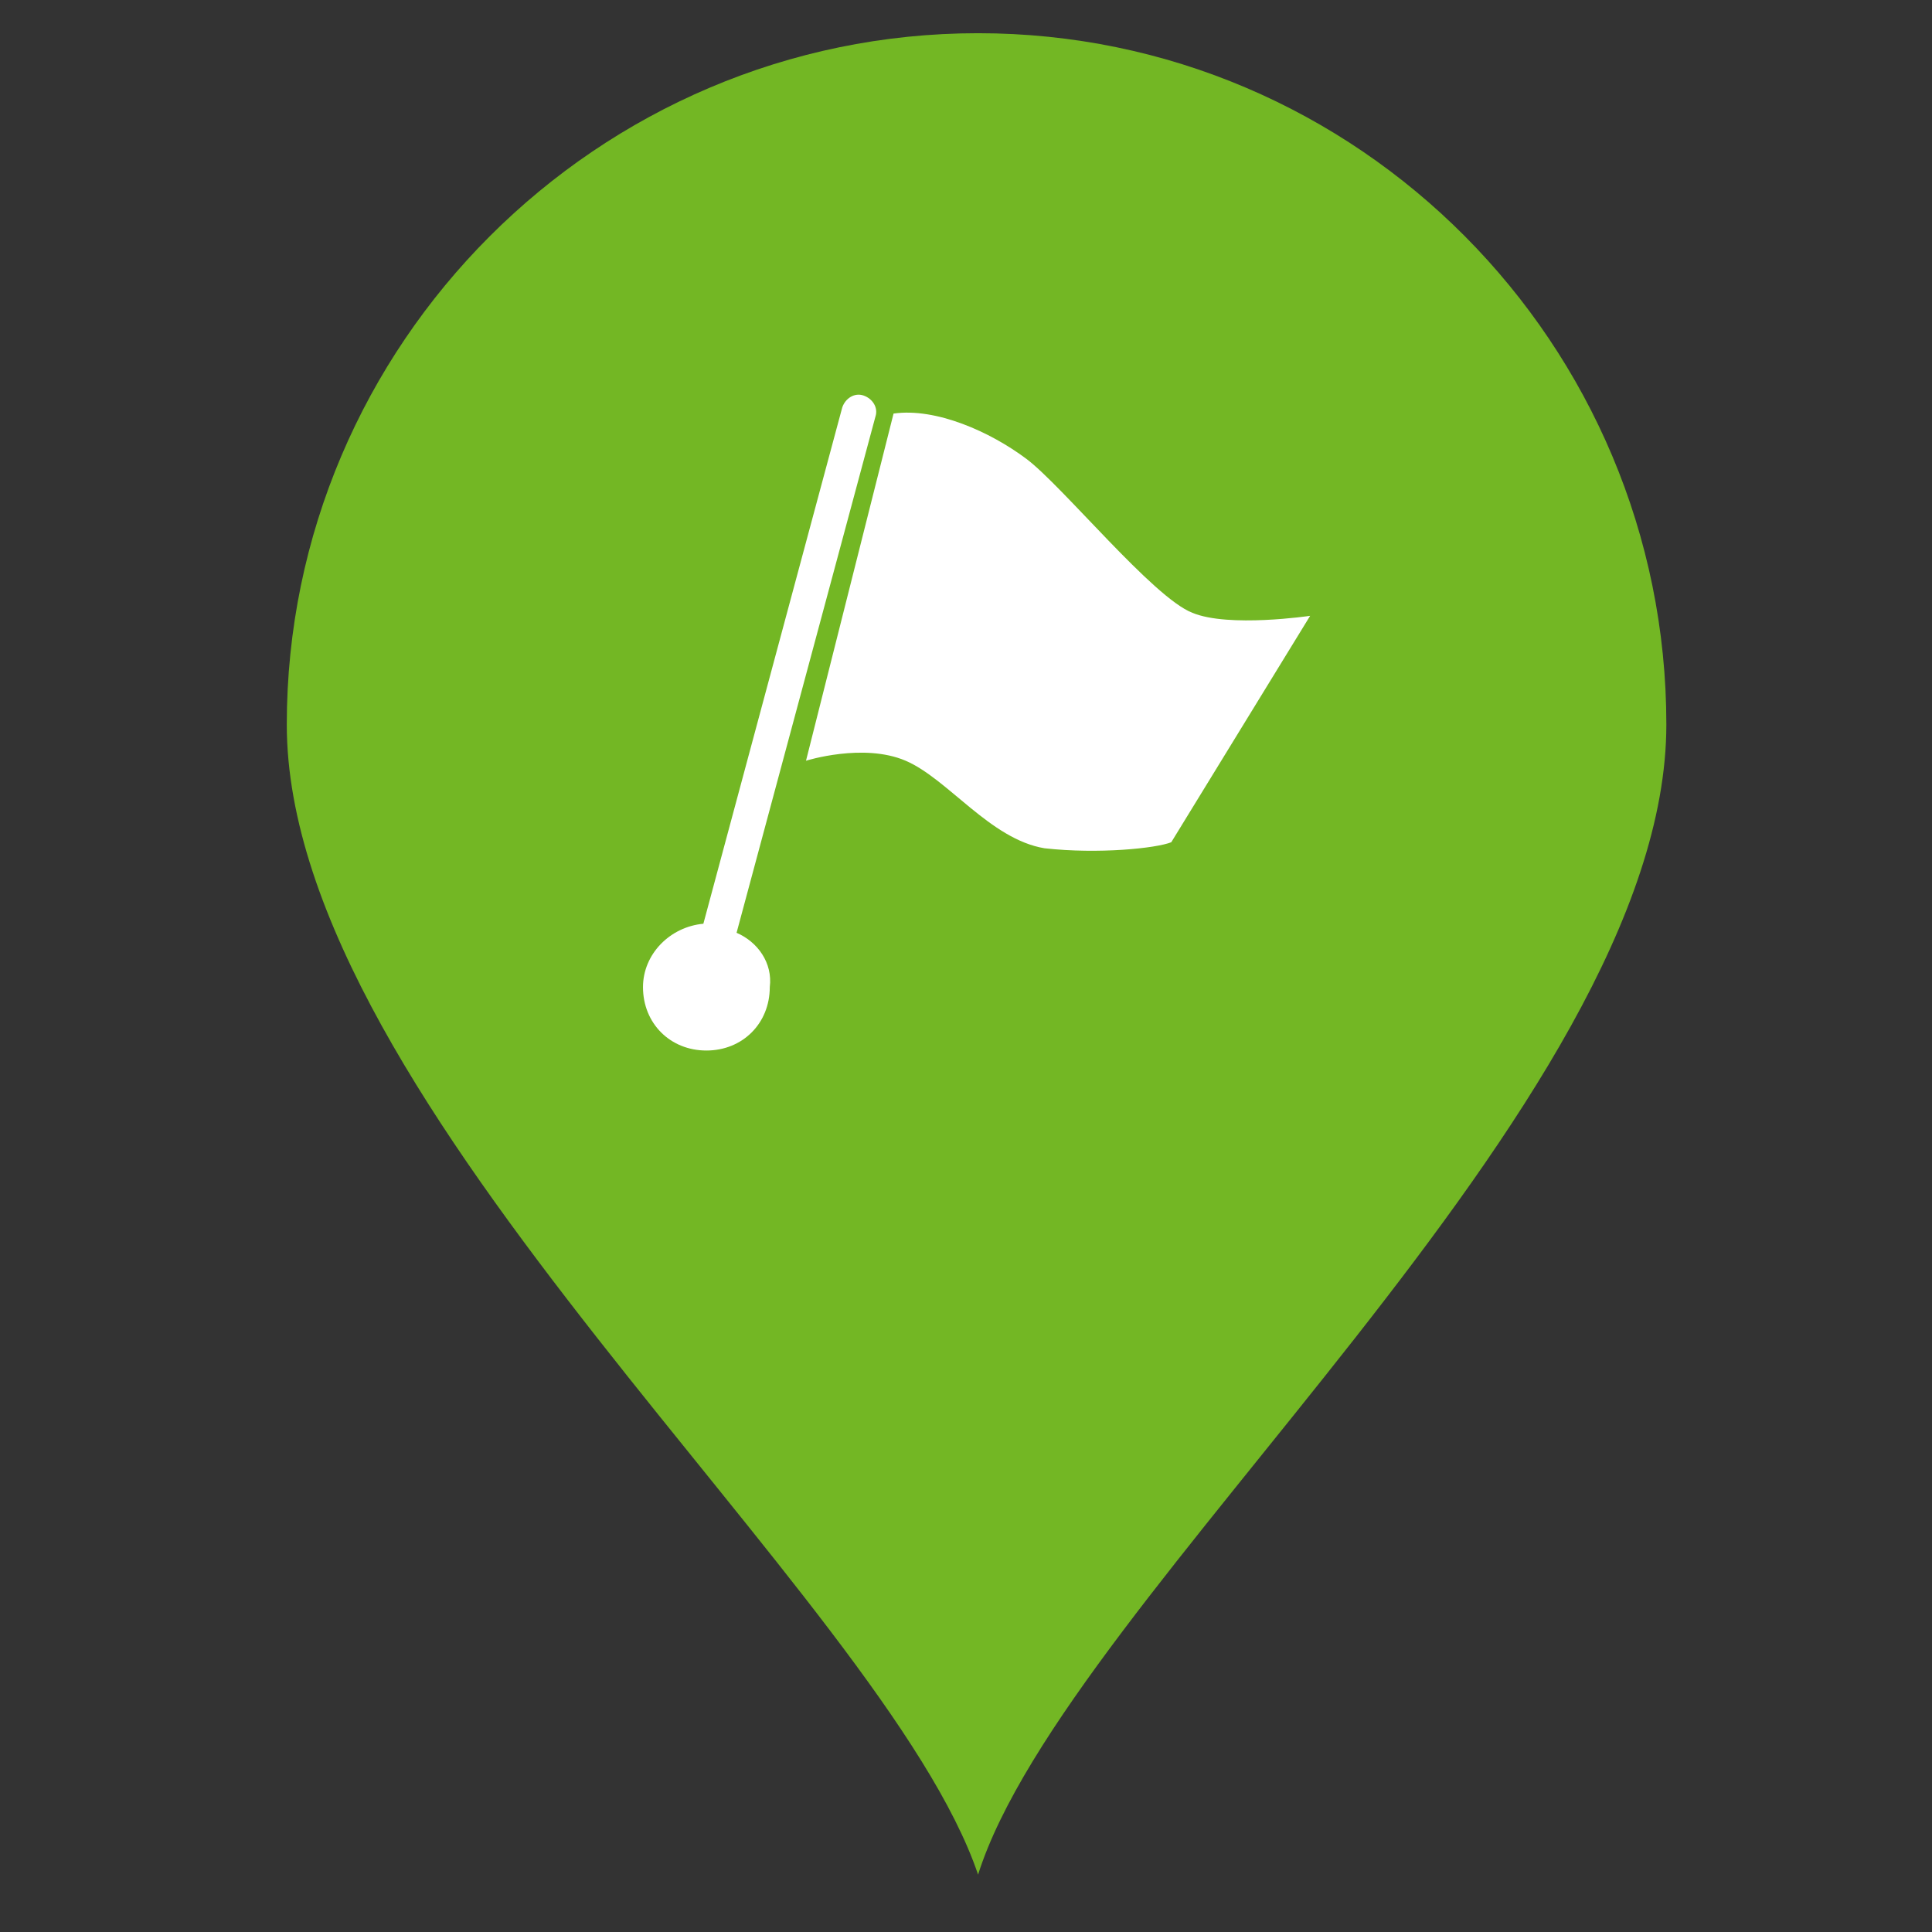<?xml version="1.0" encoding="utf-8"?>
<!-- Generator: Adobe Illustrator 21.1.0, SVG Export Plug-In . SVG Version: 6.00 Build 0)  -->
<svg version="1.1" id="图层_1" xmlns="http://www.w3.org/2000/svg" xmlns:xlink="http://www.w3.org/1999/xlink" x="0px" y="0px"
	 viewBox="0 0 64 64" style="enable-background:new 0 0 64 64;" xml:space="preserve">
<rect x="0" y="0" width="64" height="64" fill="#333333" stroke="none"/>
<style type="text/css">
	.st0{fill-rule:evenodd;clip-rule:evenodd;fill:#73B724;}
	.st1{fill-rule:evenodd;clip-rule:evenodd;fill:#FFFFFF;}
</style>
<path class="st0" d="M32.4,1.1C45,1.1,55.2,11.4,55.2,24S35.3,52.9,32.4,62.1C29.3,52.9,9.5,36.6,9.5,24S19.8,1.1,32.4,1.1z"/>
<g>
	<path class="st1" d="M24.4,30.9L29,13.8c0.1-0.3-0.1-0.6-0.4-0.7c-0.3-0.1-0.6,0.1-0.7,0.4l-4.6,17.1c-1.1,0.1-2,1-2,2.1
		c0,1.2,0.9,2.1,2.1,2.1c1.2,0,2.1-0.9,2.1-2.1C25.6,31.9,25.1,31.2,24.4,30.9z"/>
	<path class="st1" d="M39.5,20.3c-1.3-0.5-4.3-4.2-5.5-5.1s-3-1.7-4.4-1.5l-2.9,11.5c0,0,1.9-0.6,3.3,0c1.4,0.6,2.8,2.6,4.6,2.9
		c1.8,0.2,3.7,0,4.2-0.2c0,0,4.6-7.5,4.6-7.5S40.7,20.8,39.5,20.3z"/>
</g>
</svg>
